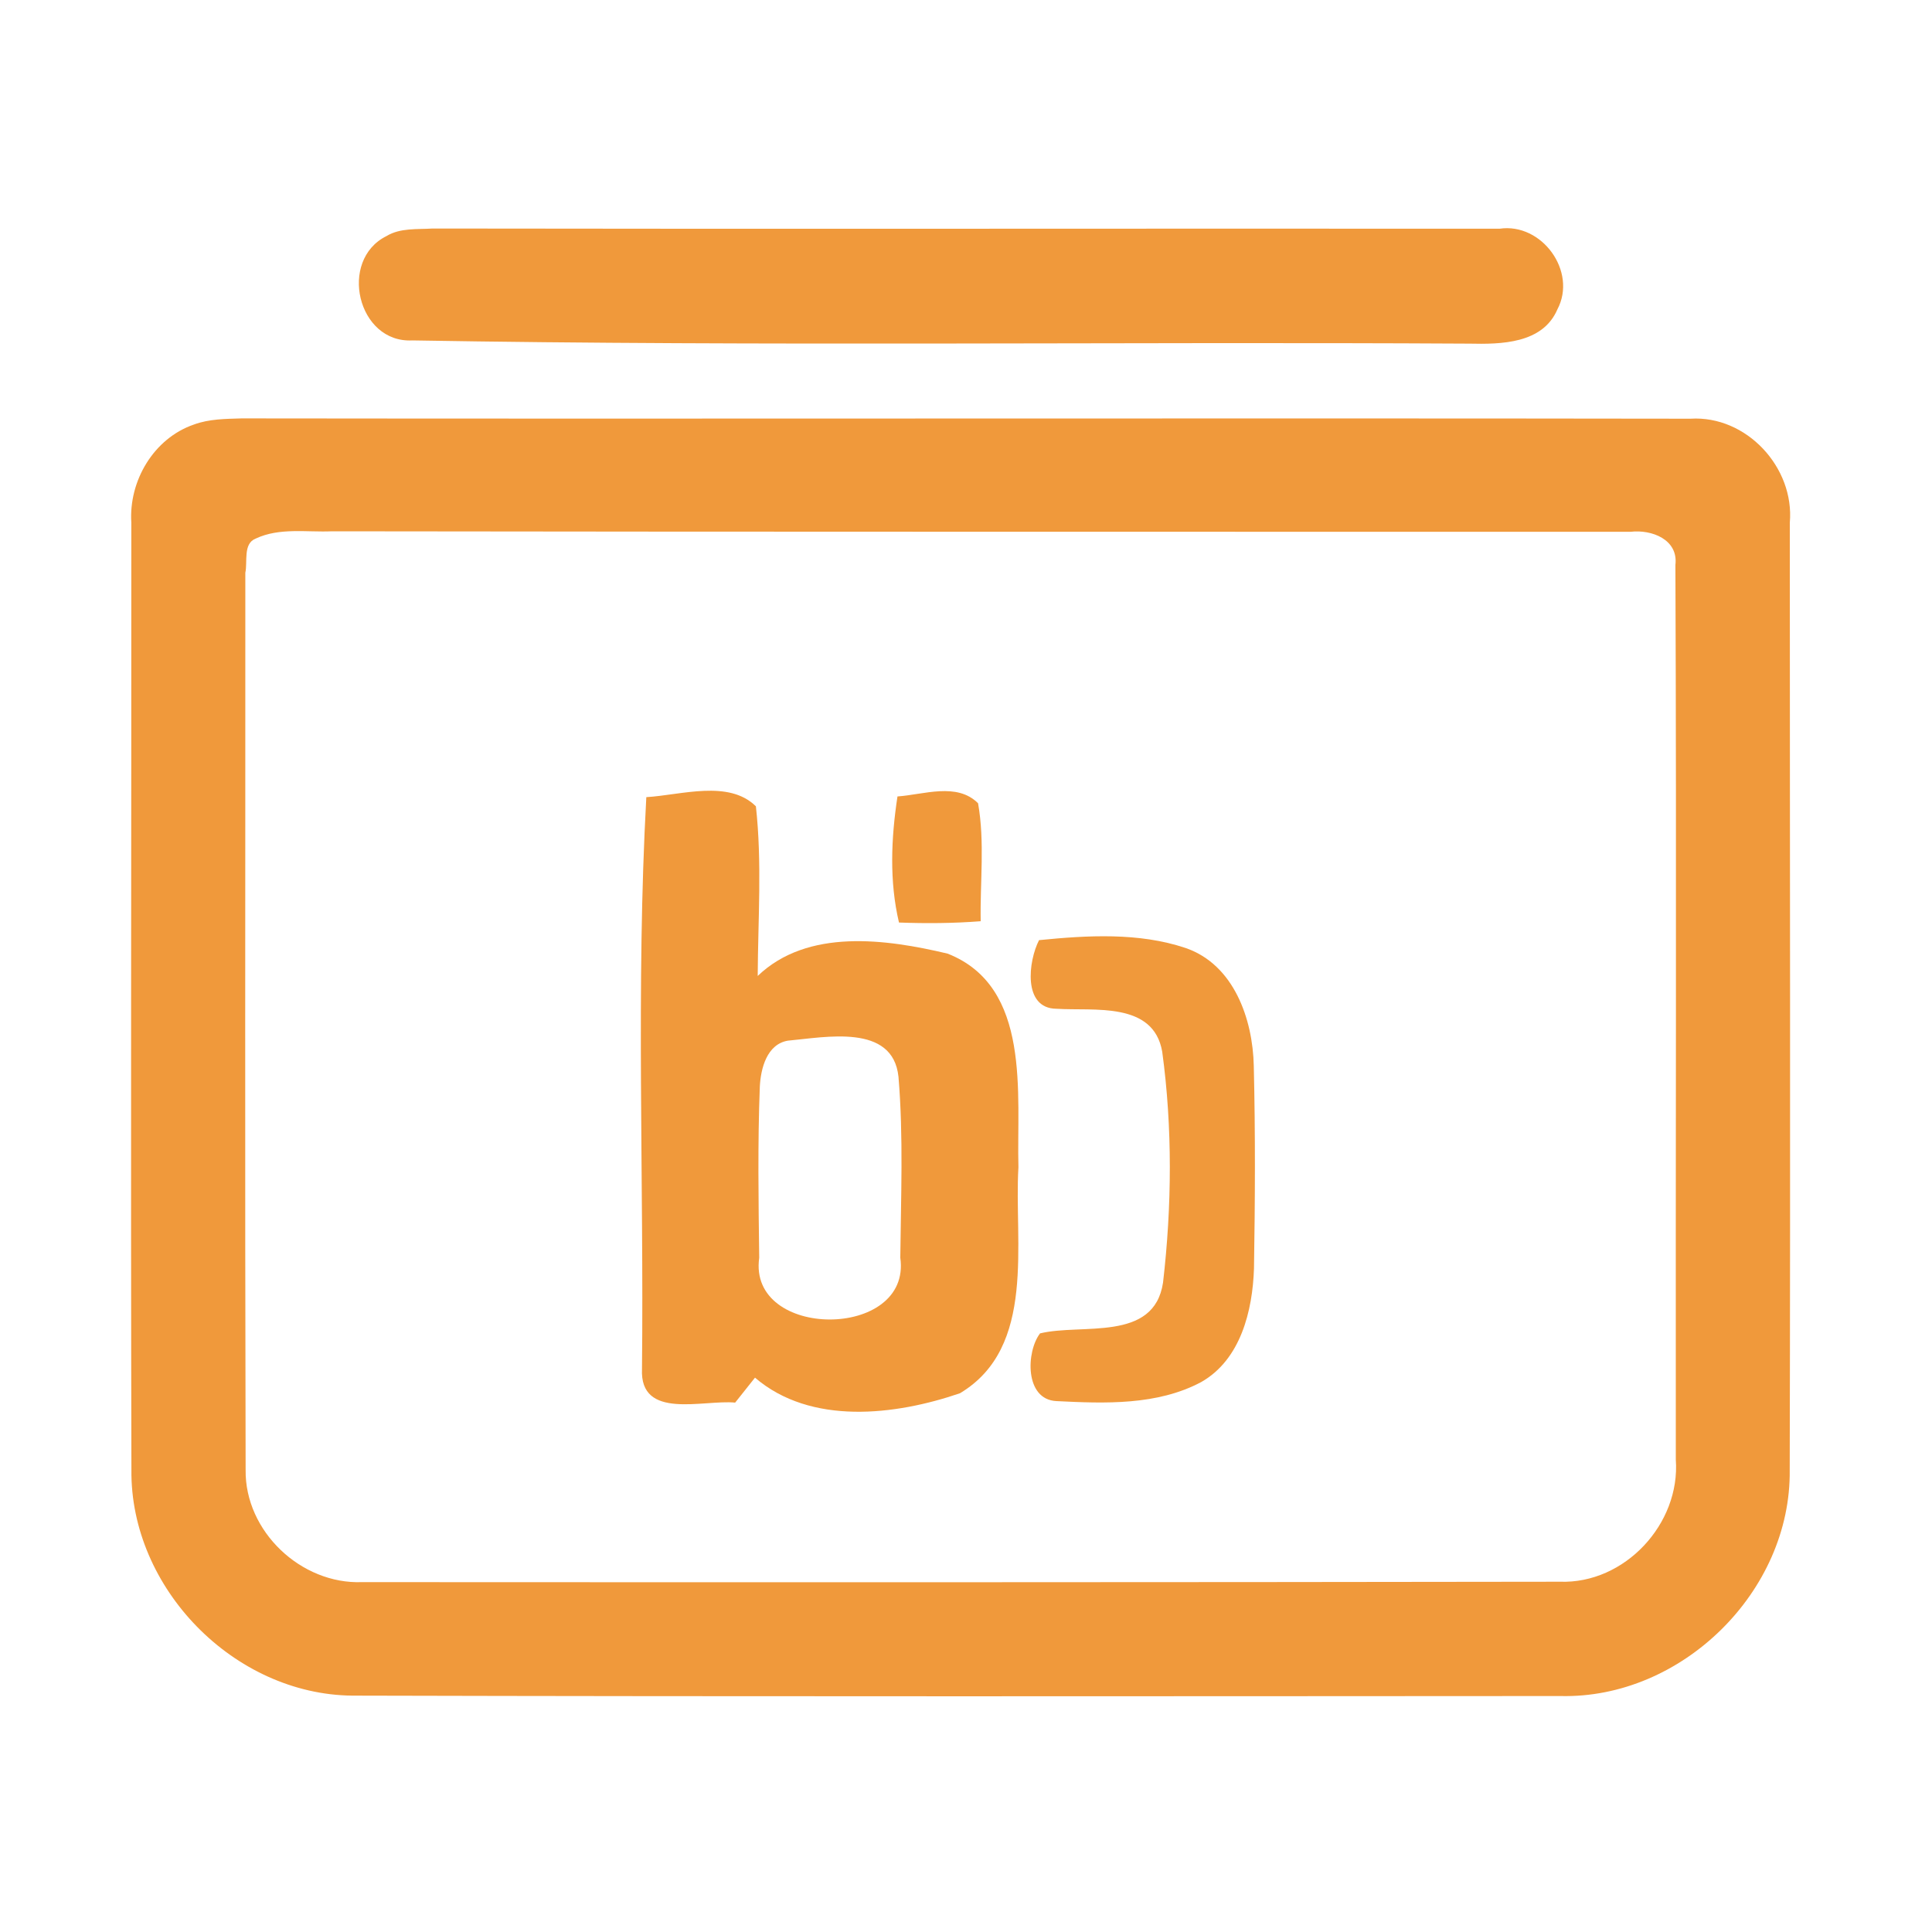 <?xml version="1.0" encoding="UTF-8" ?>
<!DOCTYPE svg PUBLIC "-//W3C//DTD SVG 1.1//EN" "http://www.w3.org/Graphics/SVG/1.1/DTD/svg11.dtd">
<svg width="192pt" height="192pt" viewBox="0 0 192 192" version="1.1" xmlns="http://www.w3.org/2000/svg">
<g id="#f0993bff">
<path fill="#f0993b" opacity="1.00" d=" M 38.41 23.46 C 39.78 22.63 41.46 22.81 43.00 22.71 C 78.34 22.77 113.68 22.70 149.02 22.73 C 153.22 22.11 156.77 26.97 154.77 30.75 C 153.30 34.17 149.16 34.22 146.00 34.15 C 110.99 33.95 75.97 34.43 40.97 33.83 C 35.52 34.11 33.60 25.85 38.41 23.46 Z" />
<path fill="#f0993b" opacity="1.00" d=" M 19.27 42.19 C 20.78 41.63 22.42 41.63 24.00 41.58 C 72.00 41.64 120.00 41.54 168.00 41.61 C 173.56 41.27 178.35 46.45 177.87 51.94 C 177.87 83.31 177.94 114.69 177.86 146.07 C 178.02 158.16 167.13 168.85 155.06 168.55 C 115.04 168.57 75.03 168.61 35.02 168.51 C 23.25 168.40 12.93 157.83 13.06 146.07 C 12.98 114.69 13.06 83.31 13.05 51.93 C 12.79 47.78 15.28 43.56 19.27 42.19 M 25.42 53.52 C 24.13 54.01 24.62 55.85 24.38 56.92 C 24.39 86.64 24.33 116.36 24.41 146.08 C 24.33 152.18 29.91 157.46 35.98 157.23 C 75.66 157.25 115.34 157.25 155.02 157.19 C 161.46 157.42 167.01 151.44 166.54 145.05 C 166.51 115.42 166.62 85.77 166.50 56.14 C 166.80 53.61 164.14 52.60 162.04 52.85 C 119.03 52.84 76.01 52.86 33.00 52.80 C 30.48 52.91 27.78 52.41 25.42 53.52 Z" />
<path fill="#f0993b" opacity="1.00" d=" M 64.23 79.22 C 67.70 79.01 72.42 77.46 75.12 80.13 C 75.74 85.72 75.33 91.38 75.30 96.99 C 80.27 92.23 88.06 93.32 94.17 94.77 C 102.54 98.06 101.02 108.76 101.21 116.00 C 100.76 123.47 103.04 133.89 95.40 138.46 C 88.98 140.66 80.58 141.67 75.03 136.91 C 74.38 137.74 73.72 138.56 73.06 139.39 C 69.90 139.08 63.57 141.16 63.80 136.05 C 64.00 117.12 63.19 98.11 64.23 79.22 M 78.30 103.42 C 76.21 103.77 75.60 106.19 75.51 107.99 C 75.29 113.66 75.38 119.33 75.45 125.00 C 74.30 133.17 90.63 133.18 89.47 124.99 C 89.53 119.00 89.79 112.98 89.29 107.01 C 88.73 101.67 82.00 103.09 78.30 103.42 Z" />
<path fill="#f0993b" opacity="1.00" d=" M 89.19 79.15 C 91.80 78.97 95.10 77.72 97.20 79.83 C 97.88 83.69 97.39 87.65 97.46 91.55 C 94.76 91.76 92.04 91.78 89.34 91.68 C 88.37 87.57 88.56 83.30 89.19 79.15 Z" />
<path fill="#f0993b" opacity="1.00" d=" M 103.26 93.43 C 108.07 92.95 113.17 92.65 117.82 94.21 C 122.63 95.86 124.50 101.28 124.60 105.93 C 124.76 112.64 124.73 119.35 124.62 126.06 C 124.48 130.26 123.30 135.12 119.37 137.35 C 115.00 139.68 109.80 139.48 104.99 139.24 C 101.81 139.09 101.97 134.32 103.36 132.51 C 107.51 131.50 114.68 133.41 115.58 127.47 C 116.46 119.89 116.53 112.08 115.50 104.52 C 114.63 99.49 108.70 100.49 104.99 100.25 C 101.60 100.22 102.20 95.48 103.26 93.43 Z" />
</g>
</svg>
